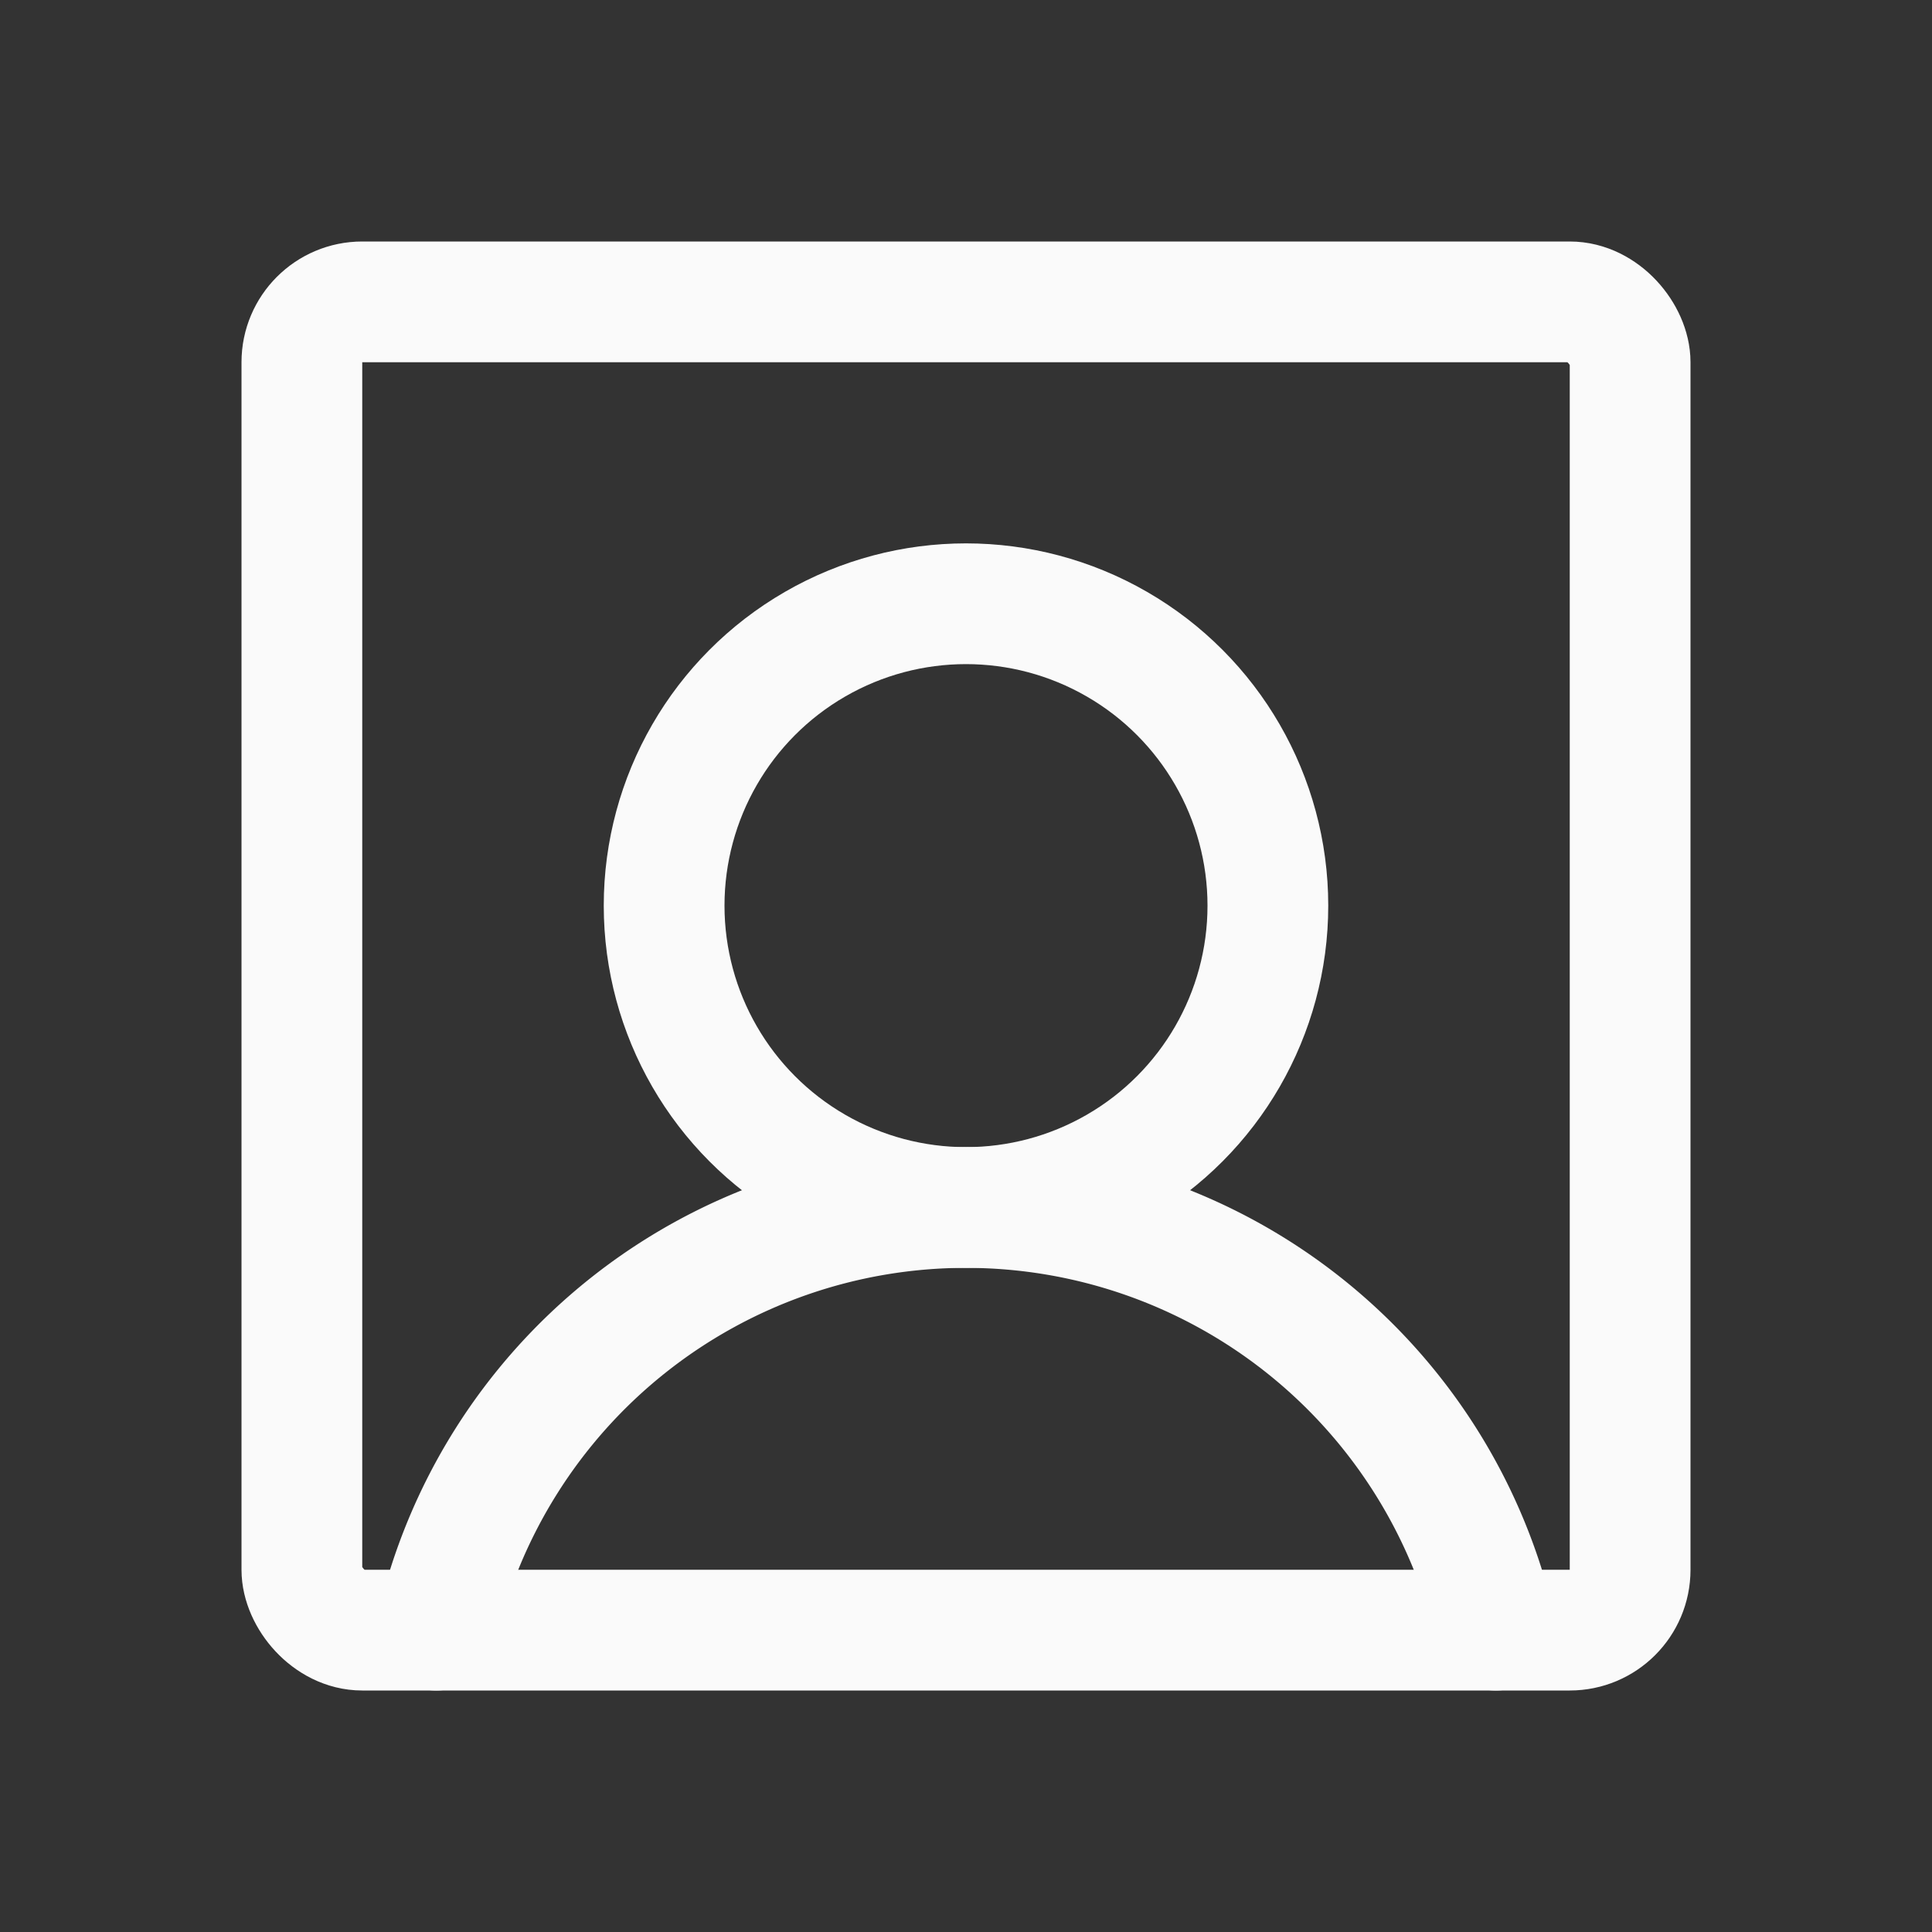 <svg xmlns="http://www.w3.org/2000/svg" width="192" height="192" fill="#fafafa" viewBox="0 0 256 256"><rect x="0" y="0" width="256" height="256" fill="#333333" stroke="none"/><rect width="256" height="256" fill="none"></rect><circle cx="128" cy="120" r="40" fill="none" stroke="#fafafa" stroke-linecap="round" stroke-linejoin="round" stroke-width="16"></circle><rect x="40" y="40" width="176" height="176" rx="8" fill="none" stroke="#fafafa" stroke-linecap="round" stroke-linejoin="round" stroke-width="16"></rect><path d="M57.8,216a72,72,0,0,1,140.4,0" fill="none" stroke="#fafafa" stroke-linecap="round" stroke-linejoin="round" stroke-width="16"></path></svg>